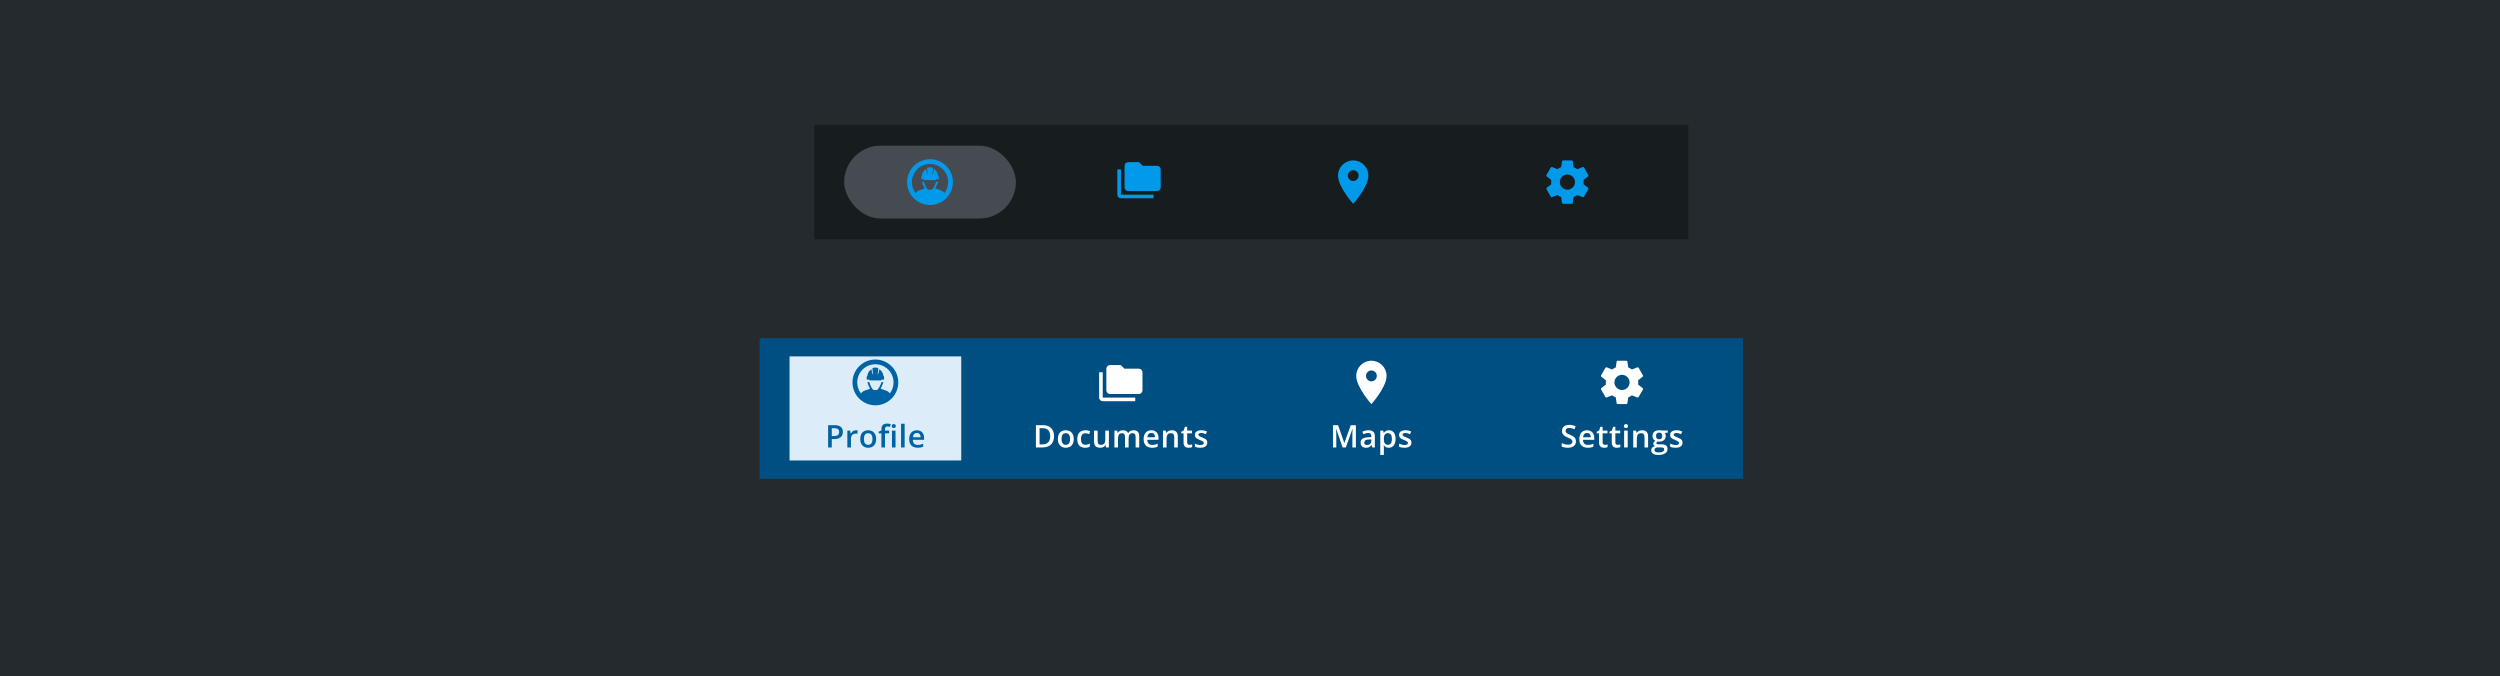 <svg width="961" height="260" viewBox="0 0 961 260" fill="none" xmlns="http://www.w3.org/2000/svg">
<rect width="961" height="260" fill="#252A2E"/>
<rect width="336" height="44" transform="translate(313 48)" fill="#171C1E"/>
<rect x="324.5" y="56" width="66" height="28" rx="14" fill="#464B52"/>
<path fill-rule="evenodd" clip-rule="evenodd" d="M348.7 70C348.7 65.146 352.654 61.2 357.504 61.2C362.354 61.2 366.304 65.146 366.304 70H366.3C366.3 74.85 362.354 78.8 357.5 78.8C352.646 78.8 348.7 74.854 348.7 70ZM351.982 74.273C352.375 73.431 353.364 73.128 354.161 72.884C354.37 72.82 354.565 72.76 354.734 72.696C354.963 72.608 355.179 72.525 355.363 72.433L355.446 72.392C354.967 71.588 354.617 70.571 354.413 69.862L355.138 69.858C355.138 69.858 355.154 69.929 355.184 69.996C355.509 71 356.263 72.975 357.063 72.925H357.938C358.592 72.975 359.438 71.083 359.813 70.017C359.85 69.917 359.875 69.862 359.875 69.862H360.588C360.384 70.567 360 71.571 359.513 72.371L359.638 72.433C359.821 72.525 360.038 72.608 360.267 72.696C360.433 72.759 360.625 72.818 360.832 72.881C361.628 73.124 362.623 73.428 363.019 74.273C363.934 73.092 364.479 71.61 364.479 70C364.479 66.146 361.354 63.021 357.5 63.021C353.646 63.021 350.521 66.146 350.525 70H350.521C350.521 71.61 351.066 73.092 351.982 74.273ZM358.596 64.475C358.382 64.384 358.024 64.302 357.512 64.3L357.5 64.296C356.979 64.296 356.613 64.375 356.4 64.471C356.392 64.808 356.392 65.963 356.671 66.812L356.488 66.883C356.471 66.85 356.129 66.042 355.967 64.867C355.925 64.95 355.909 65.008 355.909 65.008C354.529 65.846 354.429 67.421 354.429 67.421C354.429 67.421 354.221 67.654 354.188 67.742C354.154 67.829 354.134 68.537 354.134 68.537C354.117 68.892 354.346 68.946 354.346 68.946H355.079C355.163 69.133 355.346 69.237 355.429 69.237H359.571C359.654 69.237 359.842 69.133 359.925 68.946H360.654C360.654 68.946 360.884 68.892 360.863 68.542C360.863 68.542 360.842 67.833 360.809 67.746C360.775 67.658 360.567 67.425 360.567 67.425C360.567 67.425 360.463 65.846 359.088 65.013C359.088 65.013 359.071 64.95 359.029 64.871C358.871 66.046 358.525 66.854 358.509 66.888L358.325 66.817C358.604 65.967 358.604 64.812 358.596 64.475Z" fill="#019AEB"/>
<path fill-rule="evenodd" clip-rule="evenodd" d="M439.222 63.722H444.778C445.542 63.722 446.167 64.347 446.167 65.111V72.056C446.167 72.82 445.542 73.445 444.778 73.445H433.667C432.903 73.445 432.278 72.82 432.278 72.056L432.285 63.722C432.285 62.958 432.903 62.333 433.667 62.333H437.833L439.222 63.722ZM429.5 65.111H430.889V74.833H443.389V76.222H430.889C430.125 76.222 429.5 75.597 429.5 74.833L429.507 68.583H429.5V65.111Z" fill="#019AEB"/>
<path fill-rule="evenodd" clip-rule="evenodd" d="M514.334 67.5C514.334 64.275 516.942 61.667 520.167 61.667C523.392 61.667 526.001 64.275 526.001 67.5C526.001 71.875 520.167 78.333 520.167 78.333C520.167 78.333 514.334 71.875 514.334 67.5ZM518.084 67.5C518.084 68.65 519.017 69.583 520.167 69.583C521.317 69.583 522.251 68.65 522.251 67.5C522.251 66.35 521.317 65.417 520.167 65.417C519.017 65.417 518.084 66.35 518.084 67.5Z" fill="#019AEB"/>
<path fill-rule="evenodd" clip-rule="evenodd" d="M608.752 70C608.752 70.283 608.727 70.55 608.694 70.817L610.452 72.192C610.611 72.317 610.652 72.542 610.552 72.725L608.886 75.608C608.786 75.792 608.569 75.867 608.377 75.792L606.302 74.958C605.869 75.283 605.402 75.567 604.894 75.775L604.577 77.983C604.552 78.183 604.377 78.333 604.169 78.333H600.836C600.627 78.333 600.452 78.183 600.427 77.983L600.111 75.775C599.602 75.567 599.136 75.292 598.702 74.958L596.627 75.792C596.444 75.858 596.219 75.792 596.119 75.608L594.452 72.725C594.352 72.542 594.394 72.317 594.552 72.192L596.311 70.817C596.277 70.55 596.252 70.275 596.252 70C596.252 69.725 596.277 69.45 596.311 69.183L594.552 67.808C594.394 67.683 594.344 67.458 594.452 67.275L596.119 64.392C596.219 64.208 596.436 64.133 596.627 64.208L598.702 65.042C599.136 64.717 599.602 64.433 600.111 64.225L600.427 62.017C600.452 61.817 600.627 61.667 600.836 61.667H604.169C604.377 61.667 604.552 61.817 604.577 62.017L604.894 64.225C605.402 64.433 605.869 64.708 606.302 65.042L608.377 64.208C608.561 64.142 608.786 64.208 608.886 64.392L610.552 67.275C610.652 67.458 610.611 67.683 610.452 67.808L608.694 69.183C608.727 69.45 608.752 69.717 608.752 70ZM599.586 70C599.586 71.608 600.894 72.917 602.502 72.917C604.111 72.917 605.419 71.608 605.419 70C605.419 68.392 604.111 67.083 602.502 67.083C600.894 67.083 599.586 68.392 599.586 70Z" fill="#019AEB"/>
<rect width="378" height="54" transform="translate(292 130)" fill="#004F83"/>
<rect x="303.5" y="137" width="66" height="40" fill="#DCEDF9"/>
<path fill-rule="evenodd" clip-rule="evenodd" d="M327.7 147C327.7 142.146 331.654 138.2 336.504 138.2C341.354 138.2 345.304 142.146 345.304 147H345.3C345.3 151.85 341.354 155.8 336.5 155.8C331.646 155.8 327.7 151.854 327.7 147ZM330.982 151.273C331.375 150.432 332.364 150.128 333.161 149.884C333.37 149.82 333.565 149.76 333.734 149.696C333.963 149.608 334.179 149.525 334.363 149.433L334.446 149.392C333.967 148.587 333.617 147.571 333.413 146.862L334.138 146.858C334.138 146.858 334.154 146.929 334.184 146.996C334.509 148 335.263 149.975 336.063 149.925H336.938C337.592 149.975 338.438 148.083 338.813 147.017C338.85 146.917 338.875 146.862 338.875 146.862H339.588C339.384 147.567 339 148.571 338.513 149.371L338.638 149.433C338.821 149.525 339.038 149.608 339.267 149.696C339.433 149.759 339.625 149.818 339.832 149.881C340.628 150.124 341.623 150.428 342.019 151.273C342.934 150.092 343.479 148.61 343.479 147C343.479 143.146 340.354 140.021 336.5 140.021C332.646 140.021 329.521 143.146 329.525 147H329.521C329.521 148.61 330.066 150.092 330.982 151.273ZM337.596 141.475C337.382 141.384 337.024 141.302 336.512 141.3L336.5 141.296C335.979 141.296 335.613 141.375 335.4 141.471C335.392 141.808 335.392 142.962 335.671 143.812L335.488 143.883C335.471 143.85 335.129 143.042 334.967 141.867C334.925 141.95 334.909 142.008 334.909 142.008C333.529 142.846 333.429 144.421 333.429 144.421C333.429 144.421 333.221 144.654 333.188 144.742C333.154 144.829 333.134 145.537 333.134 145.537C333.117 145.892 333.346 145.946 333.346 145.946H334.079C334.163 146.133 334.346 146.237 334.429 146.237H338.571C338.654 146.237 338.842 146.133 338.925 145.946H339.654C339.654 145.946 339.884 145.892 339.863 145.542C339.863 145.542 339.842 144.833 339.809 144.746C339.775 144.658 339.567 144.425 339.567 144.425C339.567 144.425 339.463 142.846 338.088 142.012C338.088 142.012 338.071 141.95 338.029 141.871C337.871 143.046 337.525 143.854 337.509 143.887L337.325 143.817C337.604 142.967 337.604 141.812 337.596 141.475Z" fill="#0063A3"/>
<path d="M320.82 163.434C321.926 163.434 322.732 163.66 323.24 164.113C323.748 164.566 324.002 165.201 324.002 166.018C324.002 166.389 323.943 166.742 323.826 167.078C323.713 167.41 323.525 167.705 323.264 167.963C323.002 168.217 322.656 168.418 322.227 168.566C321.801 168.715 321.275 168.789 320.65 168.789H319.736V172H318.33V163.434H320.82ZM320.727 164.6H319.736V167.617H320.504C320.945 167.617 321.32 167.566 321.629 167.465C321.938 167.359 322.172 167.193 322.332 166.967C322.492 166.74 322.572 166.441 322.572 166.07C322.572 165.574 322.422 165.205 322.121 164.963C321.824 164.721 321.359 164.6 320.727 164.6ZM329.009 165.391C329.119 165.391 329.238 165.396 329.367 165.408C329.496 165.42 329.607 165.436 329.701 165.455L329.572 166.744C329.49 166.721 329.388 166.703 329.267 166.691C329.15 166.68 329.045 166.674 328.951 166.674C328.705 166.674 328.47 166.715 328.248 166.797C328.025 166.875 327.828 166.996 327.656 167.16C327.484 167.32 327.349 167.521 327.252 167.764C327.154 168.006 327.105 168.287 327.105 168.607V172H325.722V165.514H326.8L326.988 166.656H327.052C327.181 166.426 327.341 166.215 327.533 166.023C327.724 165.832 327.943 165.68 328.189 165.566C328.439 165.449 328.712 165.391 329.009 165.391ZM336.794 168.742C336.794 169.281 336.724 169.76 336.583 170.178C336.443 170.596 336.237 170.949 335.968 171.238C335.698 171.523 335.374 171.742 334.995 171.895C334.616 172.043 334.189 172.117 333.712 172.117C333.267 172.117 332.859 172.043 332.487 171.895C332.116 171.742 331.794 171.523 331.521 171.238C331.251 170.949 331.042 170.596 330.894 170.178C330.745 169.76 330.671 169.281 330.671 168.742C330.671 168.027 330.794 167.422 331.04 166.926C331.29 166.426 331.646 166.045 332.107 165.783C332.568 165.521 333.116 165.391 333.753 165.391C334.351 165.391 334.878 165.521 335.335 165.783C335.792 166.045 336.15 166.426 336.407 166.926C336.665 167.426 336.794 168.031 336.794 168.742ZM332.089 168.742C332.089 169.215 332.146 169.619 332.259 169.955C332.376 170.291 332.556 170.549 332.798 170.729C333.04 170.904 333.353 170.992 333.736 170.992C334.118 170.992 334.431 170.904 334.673 170.729C334.915 170.549 335.093 170.291 335.206 169.955C335.32 169.619 335.376 169.215 335.376 168.742C335.376 168.27 335.32 167.869 335.206 167.541C335.093 167.209 334.915 166.957 334.673 166.785C334.431 166.609 334.116 166.521 333.73 166.521C333.159 166.521 332.743 166.713 332.482 167.096C332.22 167.479 332.089 168.027 332.089 168.742ZM341.766 166.562H340.19V172H338.813V166.562H337.753V165.9L338.813 165.496V165.045C338.813 164.494 338.899 164.057 339.071 163.732C339.247 163.408 339.497 163.176 339.821 163.035C340.149 162.891 340.54 162.818 340.993 162.818C341.29 162.818 341.561 162.844 341.807 162.895C342.054 162.941 342.261 162.996 342.429 163.059L342.071 164.102C341.938 164.059 341.79 164.02 341.626 163.984C341.462 163.945 341.286 163.926 341.098 163.926C340.786 163.926 340.555 164.023 340.407 164.219C340.263 164.414 340.19 164.699 340.19 165.074V165.514H341.766V166.562ZM344.245 165.514V172H342.868V165.514H344.245ZM343.565 163.029C343.776 163.029 343.958 163.086 344.11 163.199C344.266 163.312 344.345 163.508 344.345 163.785C344.345 164.059 344.266 164.254 344.11 164.371C343.958 164.484 343.776 164.541 343.565 164.541C343.346 164.541 343.161 164.484 343.009 164.371C342.86 164.254 342.786 164.059 342.786 163.785C342.786 163.508 342.86 163.312 343.009 163.199C343.161 163.086 343.346 163.029 343.565 163.029ZM347.746 172H346.364V162.883H347.746V172ZM352.449 165.391C353.027 165.391 353.523 165.51 353.938 165.748C354.352 165.986 354.67 166.324 354.893 166.762C355.115 167.199 355.227 167.723 355.227 168.332V169.07H350.896C350.912 169.699 351.08 170.184 351.4 170.523C351.725 170.863 352.178 171.033 352.76 171.033C353.174 171.033 353.545 170.994 353.873 170.916C354.205 170.834 354.547 170.715 354.898 170.559V171.678C354.574 171.83 354.244 171.941 353.908 172.012C353.572 172.082 353.17 172.117 352.701 172.117C352.064 172.117 351.504 171.994 351.02 171.748C350.539 171.498 350.162 171.127 349.889 170.635C349.619 170.143 349.484 169.531 349.484 168.801C349.484 168.074 349.607 167.457 349.854 166.949C350.1 166.441 350.445 166.055 350.891 165.789C351.336 165.523 351.855 165.391 352.449 165.391ZM352.449 166.428C352.016 166.428 351.664 166.568 351.395 166.85C351.129 167.131 350.973 167.543 350.926 168.086H353.879C353.875 167.762 353.82 167.475 353.715 167.225C353.613 166.975 353.457 166.779 353.246 166.639C353.039 166.498 352.773 166.428 352.449 166.428Z" fill="#0063A3"/>
<path fill-rule="evenodd" clip-rule="evenodd" d="M432.222 141.722H437.778C438.542 141.722 439.167 142.347 439.167 143.111V150.056C439.167 150.819 438.542 151.444 437.778 151.444H426.667C425.903 151.444 425.278 150.819 425.278 150.056L425.285 141.722C425.285 140.958 425.903 140.333 426.667 140.333H430.833L432.222 141.722ZM422.5 143.111H423.889V152.833H436.389V154.222H423.889C423.125 154.222 422.5 153.597 422.5 152.833L422.507 146.583H422.5V143.111Z" fill="white"/>
<path d="M405.161 167.635C405.161 168.6 404.981 169.406 404.622 170.055C404.262 170.699 403.741 171.186 403.057 171.514C402.374 171.838 401.549 172 400.585 172H398.206V163.434H400.842C401.729 163.434 402.495 163.594 403.139 163.914C403.784 164.23 404.282 164.701 404.633 165.326C404.985 165.947 405.161 166.717 405.161 167.635ZM403.696 167.676C403.696 166.973 403.585 166.395 403.362 165.941C403.143 165.488 402.819 165.152 402.389 164.934C401.963 164.711 401.438 164.6 400.813 164.6H399.612V170.822H400.608C401.643 170.822 402.417 170.559 402.928 170.031C403.44 169.504 403.696 168.719 403.696 167.676ZM412.758 168.742C412.758 169.281 412.688 169.76 412.547 170.178C412.406 170.596 412.201 170.949 411.932 171.238C411.662 171.523 411.338 171.742 410.959 171.895C410.58 172.043 410.153 172.117 409.676 172.117C409.231 172.117 408.822 172.043 408.451 171.895C408.08 171.742 407.758 171.523 407.485 171.238C407.215 170.949 407.006 170.596 406.858 170.178C406.709 169.76 406.635 169.281 406.635 168.742C406.635 168.027 406.758 167.422 407.004 166.926C407.254 166.426 407.61 166.045 408.071 165.783C408.531 165.521 409.08 165.391 409.717 165.391C410.315 165.391 410.842 165.521 411.299 165.783C411.756 166.045 412.113 166.426 412.371 166.926C412.629 167.426 412.758 168.031 412.758 168.742ZM408.053 168.742C408.053 169.215 408.11 169.619 408.223 169.955C408.34 170.291 408.52 170.549 408.762 170.729C409.004 170.904 409.317 170.992 409.699 170.992C410.082 170.992 410.395 170.904 410.637 170.729C410.879 170.549 411.057 170.291 411.17 169.955C411.283 169.619 411.34 169.215 411.34 168.742C411.34 168.27 411.283 167.869 411.17 167.541C411.057 167.209 410.879 166.957 410.637 166.785C410.395 166.609 410.08 166.521 409.694 166.521C409.123 166.521 408.707 166.713 408.446 167.096C408.184 167.479 408.053 168.027 408.053 168.742ZM417.103 172.117C416.49 172.117 415.959 171.998 415.51 171.76C415.06 171.521 414.715 171.156 414.472 170.664C414.23 170.172 414.109 169.547 414.109 168.789C414.109 168 414.242 167.355 414.508 166.855C414.773 166.355 415.14 165.986 415.609 165.748C416.082 165.51 416.623 165.391 417.232 165.391C417.619 165.391 417.969 165.43 418.281 165.508C418.597 165.582 418.865 165.674 419.084 165.783L418.674 166.885C418.435 166.787 418.191 166.705 417.941 166.639C417.691 166.572 417.451 166.539 417.221 166.539C416.842 166.539 416.525 166.623 416.271 166.791C416.021 166.959 415.834 167.209 415.709 167.541C415.588 167.873 415.527 168.285 415.527 168.777C415.527 169.254 415.59 169.656 415.715 169.984C415.84 170.309 416.025 170.555 416.271 170.723C416.517 170.887 416.82 170.969 417.179 170.969C417.535 170.969 417.853 170.926 418.135 170.84C418.416 170.754 418.681 170.643 418.931 170.506V171.701C418.685 171.842 418.422 171.945 418.14 172.012C417.859 172.082 417.513 172.117 417.103 172.117ZM426.259 165.514V172H425.175L424.988 171.127H424.912C424.775 171.35 424.601 171.535 424.39 171.684C424.179 171.828 423.945 171.936 423.687 172.006C423.429 172.08 423.158 172.117 422.872 172.117C422.384 172.117 421.966 172.035 421.619 171.871C421.275 171.703 421.011 171.445 420.828 171.098C420.644 170.75 420.552 170.301 420.552 169.75V165.514H421.935V169.492C421.935 169.996 422.037 170.373 422.24 170.623C422.447 170.873 422.767 170.998 423.201 170.998C423.619 170.998 423.951 170.912 424.197 170.74C424.443 170.568 424.617 170.314 424.718 169.979C424.824 169.643 424.876 169.23 424.876 168.742V165.514H426.259ZM435.714 165.391C436.44 165.391 436.987 165.578 437.354 165.953C437.726 166.328 437.911 166.93 437.911 167.758V172H436.534V168.004C436.534 167.512 436.438 167.141 436.247 166.891C436.056 166.641 435.765 166.516 435.374 166.516C434.827 166.516 434.433 166.691 434.19 167.043C433.952 167.391 433.833 167.896 433.833 168.561V172H432.456V168.004C432.456 167.676 432.413 167.402 432.327 167.184C432.245 166.961 432.118 166.795 431.946 166.686C431.774 166.572 431.558 166.516 431.296 166.516C430.917 166.516 430.614 166.602 430.388 166.773C430.165 166.945 430.005 167.199 429.907 167.535C429.81 167.867 429.761 168.275 429.761 168.76V172H428.384V165.514H429.456L429.649 166.387H429.726C429.858 166.16 430.022 165.975 430.218 165.83C430.417 165.682 430.638 165.572 430.88 165.502C431.122 165.428 431.374 165.391 431.636 165.391C432.12 165.391 432.528 165.477 432.86 165.648C433.192 165.816 433.44 166.074 433.604 166.422H433.71C433.913 166.07 434.196 165.811 434.56 165.643C434.923 165.475 435.308 165.391 435.714 165.391ZM442.567 165.391C443.145 165.391 443.641 165.51 444.055 165.748C444.469 165.986 444.788 166.324 445.01 166.762C445.233 167.199 445.344 167.723 445.344 168.332V169.07H441.014C441.03 169.699 441.198 170.184 441.518 170.523C441.842 170.863 442.296 171.033 442.878 171.033C443.292 171.033 443.663 170.994 443.991 170.916C444.323 170.834 444.665 170.715 445.016 170.559V171.678C444.692 171.83 444.362 171.941 444.026 172.012C443.69 172.082 443.288 172.117 442.819 172.117C442.182 172.117 441.622 171.994 441.137 171.748C440.657 171.498 440.28 171.127 440.006 170.635C439.737 170.143 439.602 169.531 439.602 168.801C439.602 168.074 439.725 167.457 439.971 166.949C440.217 166.441 440.563 166.055 441.008 165.789C441.454 165.523 441.973 165.391 442.567 165.391ZM442.567 166.428C442.133 166.428 441.782 166.568 441.512 166.85C441.247 167.131 441.09 167.543 441.044 168.086H443.997C443.993 167.762 443.938 167.475 443.833 167.225C443.731 166.975 443.575 166.779 443.364 166.639C443.157 166.498 442.891 166.428 442.567 166.428ZM450.428 165.391C451.158 165.391 451.727 165.58 452.133 165.959C452.543 166.334 452.748 166.938 452.748 167.77V172H451.371V168.027C451.371 167.523 451.268 167.146 451.061 166.896C450.854 166.643 450.533 166.516 450.1 166.516C449.471 166.516 449.033 166.709 448.787 167.096C448.545 167.482 448.424 168.043 448.424 168.777V172H447.047V165.514H448.119L448.313 166.393H448.389C448.529 166.166 448.703 165.98 448.91 165.836C449.121 165.688 449.356 165.576 449.613 165.502C449.875 165.428 450.147 165.391 450.428 165.391ZM457.24 171.004C457.42 171.004 457.597 170.988 457.773 170.957C457.949 170.922 458.109 170.881 458.254 170.834V171.877C458.101 171.943 457.904 172 457.662 172.047C457.42 172.094 457.168 172.117 456.906 172.117C456.539 172.117 456.209 172.057 455.916 171.936C455.623 171.811 455.39 171.598 455.219 171.297C455.047 170.996 454.961 170.58 454.961 170.049V166.562H454.076V165.947L455.025 165.461L455.476 164.072H456.344V165.514H458.201V166.562H456.344V170.031C456.344 170.359 456.426 170.604 456.59 170.764C456.754 170.924 456.971 171.004 457.24 171.004ZM464.081 170.148C464.081 170.574 463.978 170.934 463.771 171.227C463.564 171.52 463.261 171.742 462.863 171.895C462.468 172.043 461.984 172.117 461.41 172.117C460.956 172.117 460.566 172.084 460.238 172.018C459.913 171.955 459.607 171.857 459.318 171.725V170.535C459.626 170.68 459.972 170.805 460.355 170.91C460.742 171.016 461.107 171.068 461.451 171.068C461.904 171.068 462.23 170.998 462.429 170.857C462.628 170.713 462.728 170.521 462.728 170.283C462.728 170.143 462.687 170.018 462.605 169.908C462.527 169.795 462.378 169.68 462.16 169.562C461.945 169.441 461.628 169.297 461.21 169.129C460.8 168.965 460.454 168.801 460.173 168.637C459.892 168.473 459.679 168.275 459.535 168.045C459.39 167.811 459.318 167.512 459.318 167.148C459.318 166.574 459.544 166.139 459.997 165.842C460.454 165.541 461.058 165.391 461.808 165.391C462.206 165.391 462.581 165.432 462.933 165.514C463.288 165.592 463.636 165.707 463.976 165.859L463.542 166.896C463.249 166.768 462.954 166.662 462.658 166.58C462.365 166.494 462.066 166.451 461.761 166.451C461.406 166.451 461.134 166.506 460.947 166.615C460.763 166.725 460.671 166.881 460.671 167.084C460.671 167.236 460.716 167.365 460.806 167.471C460.896 167.576 461.05 167.682 461.269 167.787C461.492 167.893 461.8 168.023 462.195 168.18C462.581 168.328 462.915 168.484 463.197 168.648C463.482 168.809 463.701 169.006 463.853 169.24C464.005 169.475 464.081 169.777 464.081 170.148Z" fill="white"/>
<path fill-rule="evenodd" clip-rule="evenodd" d="M521.334 144.5C521.334 141.275 523.942 138.667 527.167 138.667C530.392 138.667 533.001 141.275 533.001 144.5C533.001 148.875 527.167 155.333 527.167 155.333C527.167 155.333 521.334 148.875 521.334 144.5ZM525.084 144.5C525.084 145.65 526.017 146.583 527.167 146.583C528.317 146.583 529.251 145.65 529.251 144.5C529.251 143.35 528.317 142.417 527.167 142.417C526.017 142.417 525.084 143.35 525.084 144.5Z" fill="white"/>
<path d="M516.09 172L513.624 164.846H513.571C513.583 165.006 513.596 165.225 513.612 165.502C513.628 165.779 513.641 166.076 513.653 166.393C513.665 166.709 513.671 167.012 513.671 167.301V172H512.393V163.434H514.368L516.741 170.271H516.776L519.231 163.434H521.2V172H519.858V167.23C519.858 166.969 519.862 166.686 519.87 166.381C519.881 166.076 519.893 165.787 519.905 165.514C519.921 165.24 519.932 165.021 519.94 164.857H519.893L517.333 172H516.09ZM526.008 165.391C526.828 165.391 527.447 165.572 527.865 165.936C528.287 166.299 528.498 166.865 528.498 167.635V172H527.52L527.256 171.08H527.209C527.026 171.314 526.836 171.508 526.641 171.66C526.446 171.812 526.219 171.926 525.961 172C525.707 172.078 525.397 172.117 525.029 172.117C524.643 172.117 524.297 172.047 523.992 171.906C523.688 171.762 523.447 171.543 523.272 171.25C523.096 170.957 523.008 170.586 523.008 170.137C523.008 169.469 523.256 168.967 523.752 168.631C524.252 168.295 525.006 168.109 526.014 168.074L527.139 168.033V167.693C527.139 167.244 527.033 166.924 526.822 166.732C526.615 166.541 526.322 166.445 525.944 166.445C525.619 166.445 525.305 166.492 525 166.586C524.696 166.68 524.399 166.795 524.11 166.932L523.664 165.959C523.981 165.791 524.34 165.654 524.742 165.549C525.149 165.443 525.571 165.391 526.008 165.391ZM527.133 168.9L526.295 168.93C525.608 168.953 525.125 169.07 524.848 169.281C524.571 169.492 524.432 169.781 524.432 170.148C524.432 170.469 524.528 170.703 524.719 170.852C524.91 170.996 525.162 171.068 525.475 171.068C525.951 171.068 526.346 170.934 526.658 170.664C526.975 170.391 527.133 169.99 527.133 169.463V168.9ZM533.904 165.391C534.674 165.391 535.291 165.672 535.756 166.234C536.224 166.797 536.459 167.633 536.459 168.742C536.459 169.477 536.349 170.096 536.131 170.6C535.916 171.1 535.613 171.479 535.222 171.736C534.836 171.99 534.385 172.117 533.869 172.117C533.541 172.117 533.256 172.074 533.013 171.988C532.771 171.902 532.564 171.791 532.392 171.654C532.221 171.514 532.076 171.361 531.959 171.197H531.877C531.896 171.354 531.914 171.527 531.929 171.719C531.949 171.906 531.959 172.078 531.959 172.234V174.877H530.576V165.514H531.701L531.894 166.41H531.959C532.08 166.227 532.226 166.057 532.398 165.9C532.574 165.744 532.785 165.621 533.031 165.531C533.281 165.438 533.572 165.391 533.904 165.391ZM533.535 166.516C533.156 166.516 532.851 166.592 532.621 166.744C532.394 166.893 532.228 167.117 532.123 167.418C532.021 167.719 531.967 168.096 531.959 168.549V168.742C531.959 169.223 532.008 169.631 532.105 169.967C532.207 170.299 532.373 170.553 532.603 170.729C532.838 170.9 533.154 170.986 533.553 170.986C533.888 170.986 534.166 170.895 534.385 170.711C534.607 170.527 534.773 170.266 534.883 169.926C534.992 169.586 535.047 169.186 535.047 168.725C535.047 168.025 534.922 167.482 534.672 167.096C534.426 166.709 534.047 166.516 533.535 166.516ZM542.562 170.148C542.562 170.574 542.458 170.934 542.251 171.227C542.044 171.52 541.742 171.742 541.343 171.895C540.949 172.043 540.464 172.117 539.89 172.117C539.437 172.117 539.046 172.084 538.718 172.018C538.394 171.955 538.087 171.857 537.798 171.725V170.535C538.107 170.68 538.453 170.805 538.835 170.91C539.222 171.016 539.587 171.068 539.931 171.068C540.384 171.068 540.71 170.998 540.91 170.857C541.109 170.713 541.208 170.521 541.208 170.283C541.208 170.143 541.167 170.018 541.085 169.908C541.007 169.795 540.859 169.68 540.64 169.562C540.425 169.441 540.109 169.297 539.691 169.129C539.281 168.965 538.935 168.801 538.654 168.637C538.372 168.473 538.16 168.275 538.015 168.045C537.871 167.811 537.798 167.512 537.798 167.148C537.798 166.574 538.025 166.139 538.478 165.842C538.935 165.541 539.538 165.391 540.288 165.391C540.687 165.391 541.062 165.432 541.413 165.514C541.769 165.592 542.117 165.707 542.456 165.859L542.023 166.896C541.73 166.768 541.435 166.662 541.138 166.58C540.845 166.494 540.546 166.451 540.242 166.451C539.886 166.451 539.615 166.506 539.427 166.615C539.244 166.725 539.152 166.881 539.152 167.084C539.152 167.236 539.197 167.365 539.287 167.471C539.376 167.576 539.531 167.682 539.749 167.787C539.972 167.893 540.281 168.023 540.675 168.18C541.062 168.328 541.396 168.484 541.677 168.648C541.962 168.809 542.181 169.006 542.333 169.24C542.486 169.475 542.562 169.777 542.562 170.148Z" fill="white"/>
<path fill-rule="evenodd" clip-rule="evenodd" d="M629.752 147C629.752 147.283 629.727 147.55 629.694 147.817L631.452 149.192C631.611 149.317 631.652 149.542 631.552 149.725L629.886 152.608C629.786 152.792 629.569 152.867 629.377 152.792L627.302 151.958C626.869 152.283 626.402 152.567 625.894 152.775L625.577 154.983C625.552 155.183 625.377 155.333 625.169 155.333H621.836C621.627 155.333 621.452 155.183 621.427 154.983L621.111 152.775C620.602 152.567 620.136 152.292 619.702 151.958L617.627 152.792C617.444 152.858 617.219 152.792 617.119 152.608L615.452 149.725C615.352 149.542 615.394 149.317 615.552 149.192L617.311 147.817C617.277 147.55 617.252 147.275 617.252 147C617.252 146.725 617.277 146.45 617.311 146.183L615.552 144.808C615.394 144.683 615.344 144.458 615.452 144.275L617.119 141.392C617.219 141.208 617.436 141.133 617.627 141.208L619.702 142.042C620.136 141.717 620.602 141.433 621.111 141.225L621.427 139.017C621.452 138.817 621.627 138.667 621.836 138.667H625.169C625.377 138.667 625.552 138.817 625.577 139.017L625.894 141.225C626.402 141.433 626.869 141.708 627.302 142.042L629.377 141.208C629.561 141.142 629.786 141.208 629.886 141.392L631.552 144.275C631.652 144.458 631.611 144.683 631.452 144.808L629.694 146.183C629.727 146.45 629.752 146.717 629.752 147ZM620.586 147C620.586 148.608 621.894 149.917 623.502 149.917C625.111 149.917 626.419 148.608 626.419 147C626.419 145.392 625.111 144.083 623.502 144.083C621.894 144.083 620.586 145.392 620.586 147Z" fill="white"/>
<path d="M605.801 169.668C605.801 170.176 605.676 170.613 605.426 170.98C605.18 171.348 604.825 171.629 604.36 171.824C603.899 172.02 603.348 172.117 602.707 172.117C602.395 172.117 602.096 172.1 601.811 172.064C601.526 172.029 601.256 171.979 601.002 171.912C600.752 171.842 600.524 171.758 600.317 171.66V170.336C600.664 170.488 601.053 170.627 601.483 170.752C601.913 170.873 602.35 170.934 602.795 170.934C603.159 170.934 603.459 170.887 603.698 170.793C603.94 170.695 604.12 170.559 604.237 170.383C604.354 170.203 604.413 169.994 604.413 169.756C604.413 169.502 604.344 169.287 604.207 169.111C604.071 168.936 603.864 168.775 603.586 168.631C603.313 168.482 602.969 168.324 602.555 168.156C602.274 168.043 602.004 167.914 601.746 167.77C601.493 167.625 601.266 167.455 601.067 167.26C600.868 167.064 600.709 166.834 600.592 166.568C600.479 166.299 600.422 165.982 600.422 165.619C600.422 165.135 600.538 164.721 600.768 164.377C601.002 164.033 601.33 163.77 601.752 163.586C602.178 163.402 602.674 163.311 603.241 163.311C603.69 163.311 604.112 163.357 604.506 163.451C604.905 163.545 605.295 163.678 605.678 163.85L605.233 164.98C604.881 164.836 604.539 164.721 604.207 164.635C603.879 164.549 603.543 164.506 603.2 164.506C602.903 164.506 602.651 164.551 602.444 164.641C602.237 164.73 602.079 164.857 601.969 165.021C601.864 165.182 601.811 165.373 601.811 165.596C601.811 165.846 601.871 166.057 601.993 166.229C602.118 166.396 602.309 166.551 602.567 166.691C602.829 166.832 603.164 166.988 603.575 167.16C604.047 167.355 604.448 167.561 604.776 167.775C605.108 167.99 605.362 168.248 605.538 168.549C605.713 168.846 605.801 169.219 605.801 169.668ZM610.047 165.391C610.625 165.391 611.121 165.51 611.535 165.748C611.949 165.986 612.268 166.324 612.49 166.762C612.713 167.199 612.824 167.723 612.824 168.332V169.07H608.494C608.51 169.699 608.678 170.184 608.998 170.523C609.322 170.863 609.775 171.033 610.357 171.033C610.771 171.033 611.143 170.994 611.471 170.916C611.803 170.834 612.145 170.715 612.496 170.559V171.678C612.172 171.83 611.842 171.941 611.506 172.012C611.17 172.082 610.768 172.117 610.299 172.117C609.662 172.117 609.102 171.994 608.617 171.748C608.137 171.498 607.76 171.127 607.486 170.635C607.217 170.143 607.082 169.531 607.082 168.801C607.082 168.074 607.205 167.457 607.451 166.949C607.697 166.441 608.043 166.055 608.488 165.789C608.934 165.523 609.453 165.391 610.047 165.391ZM610.047 166.428C609.613 166.428 609.262 166.568 608.992 166.85C608.727 167.131 608.57 167.543 608.523 168.086H611.477C611.473 167.762 611.418 167.475 611.313 167.225C611.211 166.975 611.055 166.779 610.844 166.639C610.637 166.498 610.371 166.428 610.047 166.428ZM616.941 171.004C617.121 171.004 617.298 170.988 617.474 170.957C617.65 170.922 617.81 170.881 617.955 170.834V171.877C617.802 171.943 617.605 172 617.363 172.047C617.121 172.094 616.869 172.117 616.607 172.117C616.24 172.117 615.91 172.057 615.617 171.936C615.324 171.811 615.091 171.598 614.92 171.297C614.748 170.996 614.662 170.58 614.662 170.049V166.562H613.777V165.947L614.726 165.461L615.177 164.072H616.045V165.514H617.902V166.562H616.045V170.031C616.045 170.359 616.127 170.604 616.291 170.764C616.455 170.924 616.671 171.004 616.941 171.004ZM621.837 171.004C622.017 171.004 622.195 170.988 622.37 170.957C622.546 170.922 622.706 170.881 622.851 170.834V171.877C622.698 171.943 622.501 172 622.259 172.047C622.017 172.094 621.765 172.117 621.503 172.117C621.136 172.117 620.806 172.057 620.513 171.936C620.22 171.811 619.988 171.598 619.816 171.297C619.644 170.996 619.558 170.58 619.558 170.049V166.562H618.673V165.947L619.622 165.461L620.073 164.072H620.941V165.514H622.798V166.562H620.941V170.031C620.941 170.359 621.023 170.604 621.187 170.764C621.351 170.924 621.568 171.004 621.837 171.004ZM625.696 165.514V172H624.319V165.514H625.696ZM625.016 163.029C625.227 163.029 625.409 163.086 625.561 163.199C625.718 163.312 625.796 163.508 625.796 163.785C625.796 164.059 625.718 164.254 625.561 164.371C625.409 164.484 625.227 164.541 625.016 164.541C624.798 164.541 624.612 164.484 624.46 164.371C624.311 164.254 624.237 164.059 624.237 163.785C624.237 163.508 624.311 163.312 624.46 163.199C624.612 163.086 624.798 163.029 625.016 163.029ZM631.202 165.391C631.932 165.391 632.5 165.58 632.907 165.959C633.317 166.334 633.522 166.938 633.522 167.77V172H632.145V168.027C632.145 167.523 632.041 167.146 631.834 166.896C631.627 166.643 631.307 166.516 630.873 166.516C630.245 166.516 629.807 166.709 629.561 167.096C629.319 167.482 629.198 168.043 629.198 168.777V172H627.821V165.514H628.893L629.086 166.393H629.163C629.303 166.166 629.477 165.98 629.684 165.836C629.895 165.688 630.129 165.576 630.387 165.502C630.649 165.428 630.92 165.391 631.202 165.391ZM637.451 174.883C636.572 174.883 635.898 174.725 635.43 174.408C634.961 174.092 634.727 173.648 634.727 173.078C634.727 172.68 634.852 172.342 635.102 172.064C635.352 171.791 635.709 171.602 636.174 171.496C635.998 171.418 635.846 171.297 635.717 171.133C635.592 170.965 635.529 170.779 635.529 170.576C635.529 170.334 635.598 170.127 635.734 169.955C635.871 169.783 636.076 169.617 636.35 169.457C636.01 169.312 635.736 169.078 635.529 168.754C635.326 168.426 635.225 168.041 635.225 167.6C635.225 167.131 635.324 166.732 635.523 166.404C635.723 166.072 636.014 165.82 636.396 165.648C636.779 165.473 637.242 165.385 637.785 165.385C637.902 165.385 638.029 165.393 638.166 165.408C638.307 165.42 638.436 165.436 638.553 165.455C638.674 165.471 638.766 165.488 638.828 165.508H641.072V166.275L639.971 166.48C640.076 166.629 640.16 166.799 640.223 166.99C640.285 167.178 640.316 167.383 640.316 167.605C640.316 168.277 640.084 168.807 639.619 169.193C639.158 169.576 638.521 169.768 637.709 169.768C637.514 169.76 637.324 169.744 637.141 169.721C637 169.807 636.893 169.902 636.818 170.008C636.744 170.109 636.707 170.225 636.707 170.354C636.707 170.459 636.744 170.545 636.818 170.611C636.893 170.674 637.002 170.721 637.146 170.752C637.295 170.783 637.475 170.799 637.686 170.799H638.805C639.516 170.799 640.059 170.949 640.434 171.25C640.809 171.551 640.996 171.992 640.996 172.574C640.996 173.312 640.691 173.881 640.082 174.279C639.473 174.682 638.596 174.883 637.451 174.883ZM637.504 173.916C637.984 173.916 638.389 173.869 638.717 173.775C639.045 173.682 639.293 173.547 639.461 173.371C639.629 173.199 639.713 172.994 639.713 172.756C639.713 172.545 639.66 172.383 639.555 172.27C639.449 172.156 639.291 172.078 639.08 172.035C638.869 171.992 638.607 171.971 638.295 171.971H637.275C637.021 171.971 636.797 172.01 636.602 172.088C636.406 172.17 636.254 172.287 636.145 172.439C636.039 172.592 635.986 172.775 635.986 172.99C635.986 173.287 636.117 173.516 636.379 173.676C636.645 173.836 637.02 173.916 637.504 173.916ZM637.773 168.865C638.176 168.865 638.475 168.756 638.67 168.537C638.865 168.314 638.963 168.002 638.963 167.6C638.963 167.162 638.861 166.834 638.658 166.615C638.459 166.396 638.162 166.287 637.768 166.287C637.381 166.287 637.086 166.398 636.883 166.621C636.684 166.844 636.584 167.174 636.584 167.611C636.584 168.006 636.684 168.314 636.883 168.537C637.086 168.756 637.383 168.865 637.773 168.865ZM646.765 170.148C646.765 170.574 646.662 170.934 646.455 171.227C646.248 171.52 645.945 171.742 645.546 171.895C645.152 172.043 644.668 172.117 644.093 172.117C643.64 172.117 643.25 172.084 642.921 172.018C642.597 171.955 642.291 171.857 642.002 171.725V170.535C642.31 170.68 642.656 170.805 643.039 170.91C643.425 171.016 643.791 171.068 644.134 171.068C644.588 171.068 644.914 170.998 645.113 170.857C645.312 170.713 645.412 170.521 645.412 170.283C645.412 170.143 645.371 170.018 645.289 169.908C645.211 169.795 645.062 169.68 644.843 169.562C644.629 169.441 644.312 169.297 643.894 169.129C643.484 168.965 643.138 168.801 642.857 168.637C642.576 168.473 642.363 168.275 642.218 168.045C642.074 167.811 642.002 167.512 642.002 167.148C642.002 166.574 642.228 166.139 642.681 165.842C643.138 165.541 643.742 165.391 644.492 165.391C644.89 165.391 645.265 165.432 645.617 165.514C645.972 165.592 646.32 165.707 646.66 165.859L646.226 166.896C645.933 166.768 645.638 166.662 645.341 166.58C645.048 166.494 644.75 166.451 644.445 166.451C644.089 166.451 643.818 166.506 643.63 166.615C643.447 166.725 643.355 166.881 643.355 167.084C643.355 167.236 643.4 167.365 643.49 167.471C643.58 167.576 643.734 167.682 643.953 167.787C644.175 167.893 644.484 168.023 644.879 168.18C645.265 168.328 645.599 168.484 645.88 168.648C646.166 168.809 646.384 169.006 646.537 169.24C646.689 169.475 646.765 169.777 646.765 170.148Z" fill="white"/>
</svg>
